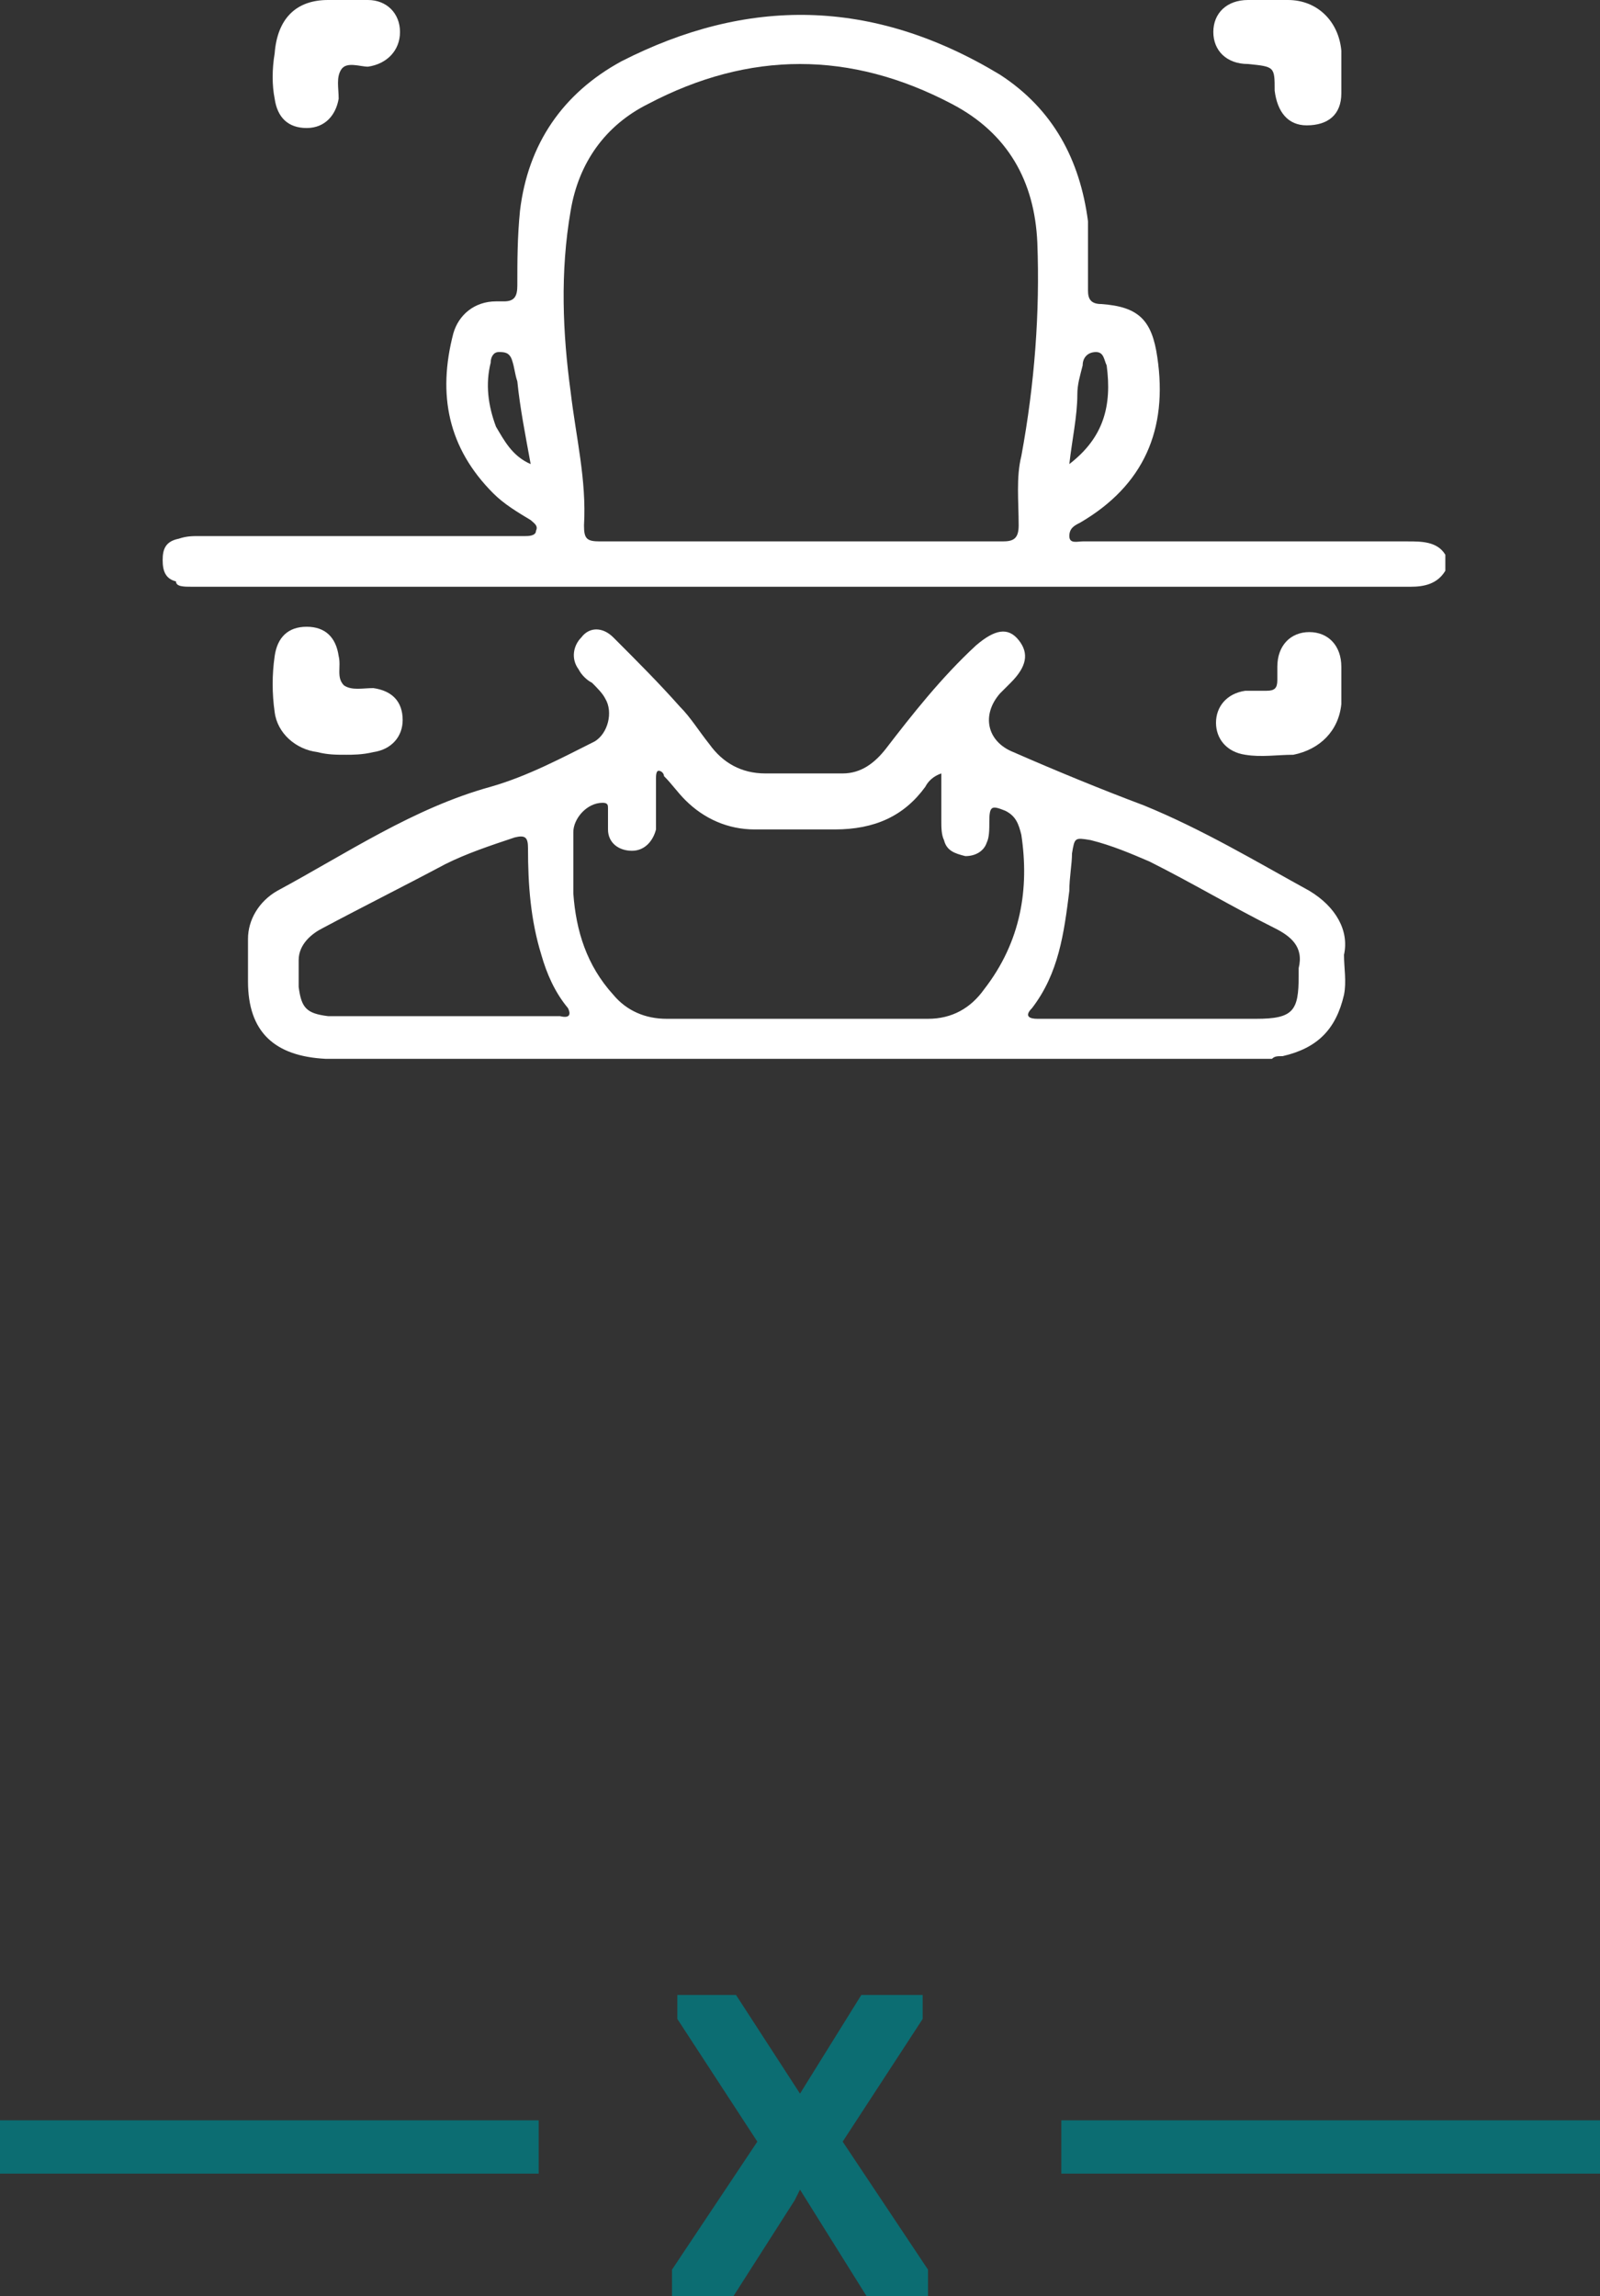 <?xml version="1.0" encoding="utf-8"?>
<!-- Generator: Adobe Illustrator 25.0.1, SVG Export Plug-In . SVG Version: 6.00 Build 0)  -->
<svg version="1.1" id="Layer_1" xmlns="http://www.w3.org/2000/svg" xmlns:xlink="http://www.w3.org/1999/xlink" x="0px" y="0px"
	 viewBox="0 0 60 86.1" style="enable-background:new 0 0 60 86.1;" xml:space="preserve">
<rect x="0" y="0" width="60" height="86.1" fill="#333333" stroke="none"/>
<style type="text/css">
	.st0{fill:#FFFFFF;}
	.st1{fill:none;stroke:#0C6D72;stroke-width:2;stroke-miterlimit:10;}
	.st2{fill:#0C6D72;}
</style>
<g>
	<path class="st0" d="M13,28.3c-0.4,0-0.7,0-1.1-0.1c-0.8-0.1-1.5-0.7-1.6-1.5c-0.1-0.7-0.1-1.4,0-2.1c0.1-0.7,0.5-1.1,1.2-1.1
		s1.1,0.4,1.2,1.1c0.1,0.4-0.1,0.8,0.2,1.1c0.3,0.2,0.7,0.1,1.1,0.1c0.7,0.1,1.1,0.5,1.1,1.2c0,0.6-0.4,1.1-1.1,1.2
		C13.6,28.3,13.2,28.3,13,28.3z"/>
	<path class="st0" d="M50.3,25.6c0,0.3,0,0.5,0,0.8c-0.1,1-0.8,1.7-1.8,1.9c-0.6,0-1.2,0.1-1.8,0c-0.7-0.1-1.1-0.6-1.1-1.2
		c0-0.6,0.4-1.1,1.1-1.2c0.3,0,0.5,0,0.8,0c0.3,0,0.4-0.1,0.4-0.4c0-0.2,0-0.4,0-0.5c0-0.8,0.5-1.3,1.2-1.3c0.7,0,1.2,0.5,1.2,1.3
		C50.3,25.1,50.3,25.3,50.3,25.6L50.3,25.6z"/>
	<path class="st0" d="M12.9,0c0.3,0,0.6,0,0.9,0C14.5,0,15,0.5,15,1.2c0,0.7-0.5,1.2-1.2,1.3c-0.3,0-0.8-0.2-1,0.1
		c-0.2,0.3-0.1,0.7-0.1,1.1c-0.1,0.6-0.5,1.1-1.2,1.1s-1.1-0.4-1.2-1.1c-0.1-0.5-0.1-1.1,0-1.7C10.4,0.7,11.1,0,12.3,0
		C12.5,0,12.7,0,12.9,0L12.9,0z"/>
	<path class="st0" d="M47.6,0c0.2,0,0.5,0,0.7,0c1.1,0,1.9,0.8,2,1.9c0,0.5,0,1.1,0,1.6c0,0.8-0.5,1.2-1.3,1.2
		c-0.7,0-1.1-0.5-1.2-1.3c0-0.9,0-0.9-1-1c-0.8,0-1.3-0.5-1.3-1.2C45.5,0.5,46,0,46.8,0C47.1,0,47.3,0,47.6,0z"/>
	<path class="st0" d="M49.1,33.4c-2-1.1-4-2.3-6.2-3.2c-1.6-0.6-3.3-1.3-4.9-2c-1-0.4-1.2-1.4-0.5-2.2c0.1-0.1,0.2-0.2,0.4-0.4
		c0.6-0.6,0.7-1.1,0.3-1.6c-0.4-0.5-0.9-0.4-1.6,0.2c-1.3,1.2-2.4,2.6-3.4,3.9c-0.4,0.5-0.9,0.9-1.6,0.9c-1,0-1.9,0-2.9,0
		c-0.9,0-1.6-0.4-2.1-1.1c-0.4-0.5-0.7-1-1.1-1.4c-0.8-0.9-1.6-1.7-2.5-2.6c-0.4-0.4-0.9-0.4-1.2,0c-0.3,0.3-0.4,0.8-0.1,1.2
		c0.1,0.2,0.3,0.4,0.5,0.5c0.2,0.2,0.4,0.4,0.5,0.6c0.3,0.5,0.1,1.3-0.4,1.6c-1.2,0.6-2.5,1.3-3.9,1.7c-2.9,0.8-5.4,2.5-8,3.9
		c-0.7,0.4-1.1,1.1-1.1,1.8c0,0.5,0,1.1,0,1.6c0,1.9,1,2.8,2.9,2.9c0.2,0,0.4,0,0.6,0c11.3,0,22.7,0,34.1,0c0.2,0,0.4,0,0.5,0
		c0.1,0,0.2,0,0.3,0c0.1-0.1,0.2-0.1,0.4-0.1c1.3-0.3,2-1,2.3-2.3c0.1-0.5,0-1,0-1.5C50.6,34.9,50.1,34,49.1,33.4z M21,38.1
		c-1.4,0-2.8,0-4.3,0c-1.3,0-2.6,0-3.8,0c-0.2,0-0.4,0-0.6,0c-0.8-0.1-1-0.3-1.1-1.1c0-0.3,0-0.7,0-1c0-0.6,0.5-1,0.9-1.2
		c1.5-0.8,3.1-1.6,4.6-2.4c0.8-0.4,1.7-0.7,2.6-1c0.4-0.1,0.5,0,0.5,0.4c0,1.4,0.1,2.7,0.5,4c0.2,0.7,0.5,1.4,1,2
		C21.4,38,21.4,38.2,21,38.1z M36.9,37.1c-0.5,0.7-1.2,1.1-2.1,1.1c-2.7,0-5.3,0-7.9,0c-0.6,0-1.2,0-1.9,0c-0.8,0-1.5-0.3-2-0.9
		c-1-1.1-1.4-2.4-1.5-3.8c0-0.8,0-1.6,0-2.3c0-0.5,0.5-1.1,1.1-1.1c0.2,0,0.2,0.1,0.2,0.2c0,0.3,0,0.5,0,0.8c0,0.5,0.4,0.8,0.9,0.8
		c0.5,0,0.8-0.4,0.9-0.8c0-0.6,0-1.3,0-1.9c0-0.1,0-0.3,0.1-0.3c0.1,0,0.2,0.1,0.2,0.2c0.3,0.3,0.5,0.6,0.8,0.9
		c0.7,0.7,1.6,1.1,2.6,1.1c1,0,2,0,3,0c1.5,0,2.6-0.5,3.4-1.6c0.1-0.2,0.3-0.4,0.6-0.5c0,0.7,0,1.2,0,1.8c0,0.2,0,0.5,0.1,0.7
		c0.1,0.4,0.4,0.5,0.8,0.6c0.4,0,0.7-0.2,0.8-0.5c0.1-0.2,0.1-0.5,0.1-0.8c0-0.6,0.1-0.6,0.6-0.4c0.4,0.2,0.5,0.5,0.6,0.9
		C38.6,33.3,38.3,35.3,36.9,37.1z M48.7,36.3c0,0.1,0,0.2,0,0.3c0,1.3-0.2,1.6-1.6,1.6c-1.3,0-2.6,0-3.9,0l0,0c-1.4,0-2.8,0-4.3,0
		c-0.3,0-0.5-0.1-0.2-0.4c1-1.3,1.2-2.8,1.4-4.4c0-0.5,0.1-1,0.1-1.4c0.1-0.6,0.1-0.6,0.7-0.5c0.8,0.2,1.5,0.5,2.2,0.8
		c1.6,0.8,3.1,1.7,4.7,2.5C48.4,35.1,48.9,35.5,48.7,36.3z"/>
	<path class="st0" d="M52.8,20.3c-4.1,0-8.1,0-12.2,0c-0.2,0-0.5,0.1-0.5-0.2c0-0.3,0.2-0.4,0.4-0.5c2.4-1.4,3.3-3.5,2.9-6.2
		c-0.2-1.4-0.7-1.9-2.1-2c-0.4,0-0.5-0.2-0.5-0.5c0-0.9,0-1.7,0-2.6c-0.3-2.3-1.3-4.2-3.3-5.5C32.7-0.1,28-0.1,23.3,2.3
		c-2.2,1.2-3.5,3.1-3.8,5.6c-0.1,1-0.1,1.9-0.1,2.8c0,0.4-0.1,0.6-0.5,0.6c-0.1,0-0.2,0-0.3,0c-0.8,0-1.4,0.5-1.6,1.2
		c-0.6,2.3-0.2,4.3,1.5,6c0.4,0.4,0.9,0.7,1.4,1c0.1,0.1,0.3,0.2,0.2,0.4c0,0.2-0.3,0.2-0.4,0.2c-0.1,0-0.3,0-0.4,0
		c-3.9,0-7.9,0-11.8,0c-0.3,0-0.5,0-0.8,0.1c-0.5,0.1-0.6,0.4-0.6,0.8c0,0.4,0.1,0.7,0.5,0.8C6.6,22,6.9,22,7.2,22
		c15.2,0,30.4,0,45.7,0c0.5,0,1-0.1,1.3-0.6c0-0.2,0-0.4,0-0.6C53.9,20.3,53.3,20.3,52.8,20.3z M40.4,14.8c0-0.4,0.1-0.7,0.2-1.1
		c0-0.3,0.2-0.5,0.5-0.5c0.3,0,0.3,0.3,0.4,0.5c0.2,1.5-0.1,2.7-1.4,3.7C40.2,16.5,40.4,15.6,40.4,14.8z M18.6,16
		c-0.3-0.8-0.4-1.6-0.2-2.4c0-0.2,0.1-0.4,0.3-0.4c0.2,0,0.4,0,0.5,0.3c0.1,0.3,0.1,0.5,0.2,0.8c0.1,1,0.3,2,0.5,3.1
		C19.2,17.1,18.9,16.5,18.6,16z M38.3,17.1c-0.2,0.8-0.1,1.7-0.1,2.6c0,0.5-0.2,0.6-0.6,0.6c-2.6,0-5.1,0-7.6,0c-2.5,0-5,0-7.5,0
		c-0.5,0-0.6-0.1-0.6-0.6c0.1-1.7-0.3-3.3-0.5-5c-0.3-2.2-0.4-4.5,0-6.8c0.3-1.8,1.3-3.2,2.9-4c3.8-2,7.6-2,11.4,0
		c2.1,1.1,3.1,2.9,3.2,5.2C39,11.7,38.8,14.4,38.3,17.1z"/>
</g>
<line class="st1" x1="20.2" y1="80.5" x2="0" y2="80.5"/>
<line class="st1" x1="60" y1="80.5" x2="39.8" y2="80.5"/>
<polygon class="st2" points="31.6,80.3 34.6,75.7 34.6,74.8 32.3,74.8 30,78.5 27.6,74.8 25.4,74.8 25.4,75.7 28.4,80.3 25.2,85.1 
	25.2,86.1 27.5,86.1 29.8,82.5 30,82.1 32.5,86.1 34.8,86.1 34.8,85.1 "/>
</svg>
